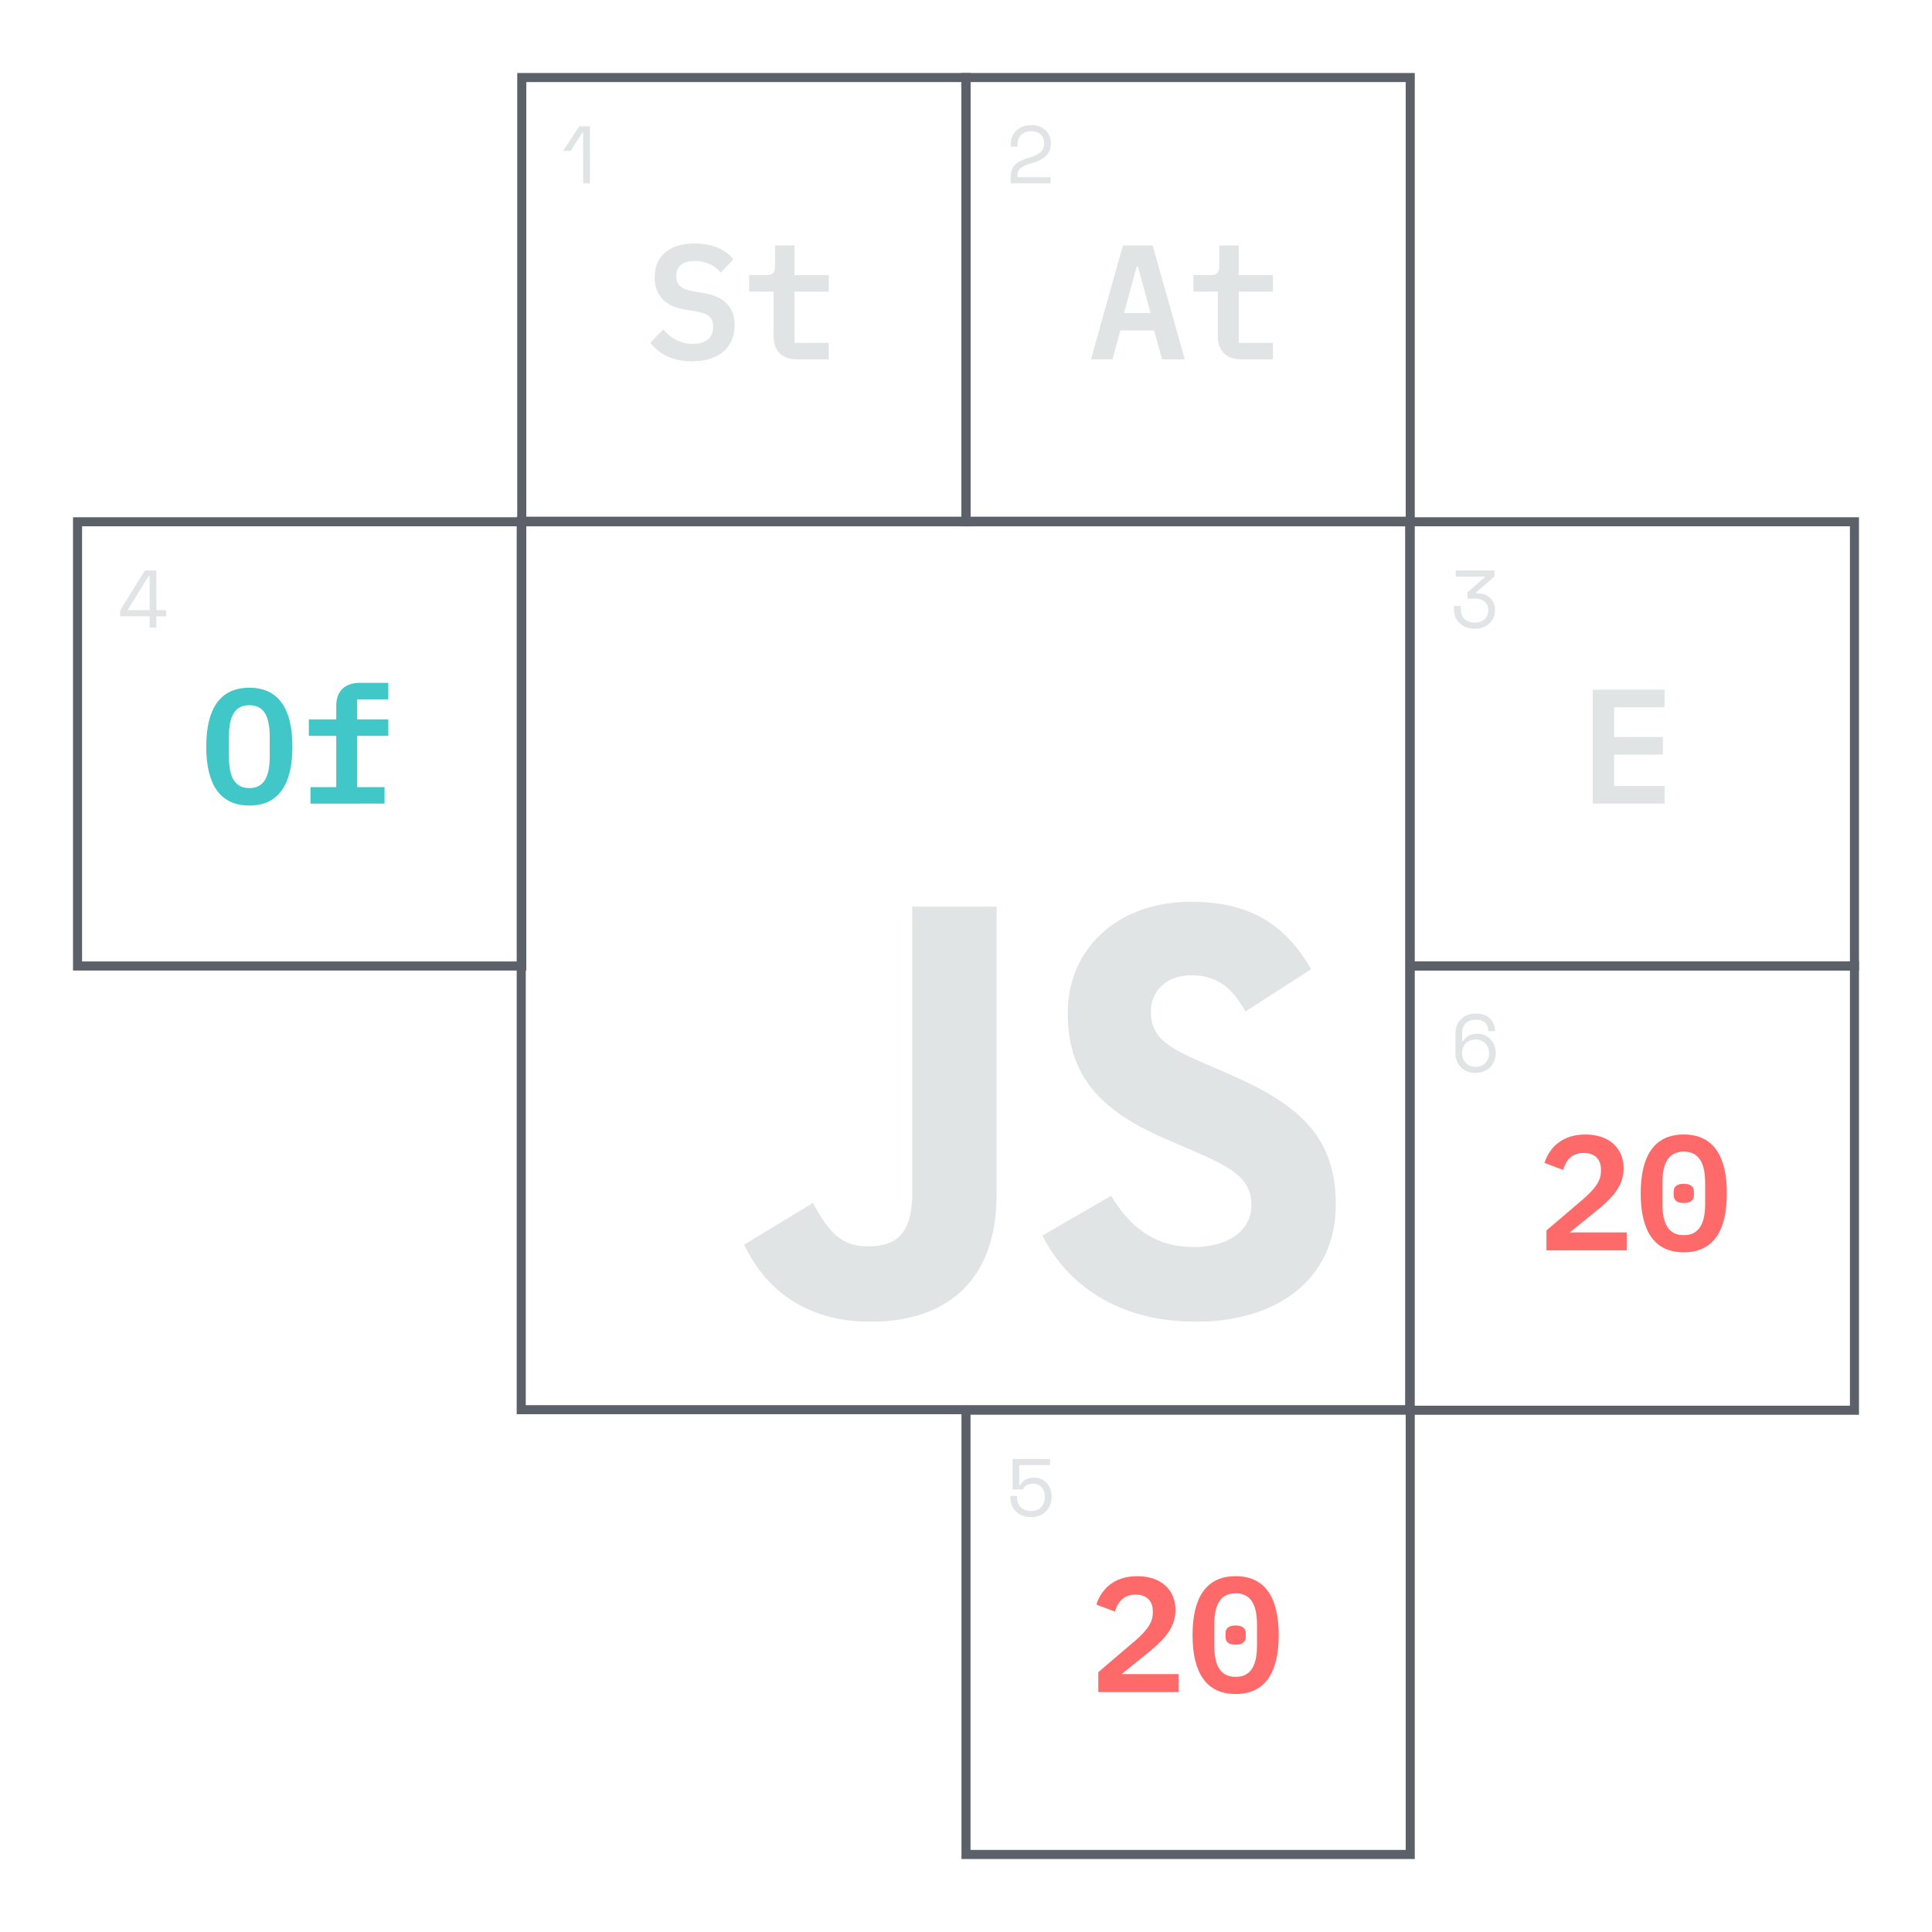 <svg width="344" height="344" xmlns="http://www.w3.org/2000/svg" fill="none" viewBox="0 0 344 334"><path stroke="#5C6069" stroke-width="1.614" d="M172 246.096h79.097v79.097H172v-79.097Z"/><path fill="#FE6A6A" d="M209.85 293.078h-10.14l4.416-3.574c2.935-2.353 5.172-4.533 5.172-7.845 0-3.487-2.469-6.015-6.799-6.015-4.213 0-6.421 2.383-7.293 5.056l3.313 1.25c.494-1.686 1.54-3.022 3.661-3.022 1.917 0 3.08 1.046 3.08 2.963v.291c0 1.714-1.046 3.138-3.197 4.998l-6.508 5.549v3.545h14.295v-3.196Zm10.159 3.545c5.288 0 7.67-3.865 7.67-10.489 0-6.625-2.382-10.49-7.67-10.49-5.289 0-7.671 3.865-7.671 10.49 0 6.624 2.382 10.489 7.671 10.489Zm0-3.051c-2.79 0-3.807-2.15-3.807-5.637v-3.603c0-3.487 1.017-5.637 3.807-5.637 2.789 0 3.806 2.15 3.806 5.637v3.603c0 3.487-1.017 5.637-3.806 5.637Zm0-5.724c1.336 0 1.801-.61 1.801-1.395v-.639c0-.785-.465-1.395-1.801-1.395-1.337 0-1.802.61-1.802 1.395v.639c0 .785.465 1.395 1.802 1.395Z"/><path fill="#E0E4E4" d="M180.295 254.77v5.433h1.816c.233-.436.712-1.046 1.787-1.046 1.279 0 2.136.872 2.136 2.339 0 1.569-.886 2.557-2.426 2.557-1.555 0-2.514-.915-2.514-2.484v-.218h-1.176v.261c0 2.15 1.496 3.53 3.69 3.53 2.193 0 3.632-1.554 3.632-3.646 0-2.063-1.351-3.4-3.109-3.4-1.438 0-2.107.654-2.485 1.351h-.174v-3.588h5.492v-1.089h-6.669Z"/><path stroke="#5C6069" stroke-width="1.614" d="M251.096 167h79.097v79.097h-79.097V167Z"/><path fill="#FE6A6A" d="M289.644 214.434h-10.14l4.416-3.574c2.935-2.353 5.172-4.533 5.172-7.845 0-3.487-2.469-6.015-6.799-6.015-4.213 0-6.421 2.383-7.293 5.056l3.313 1.25c.494-1.686 1.54-3.022 3.661-3.022 1.917 0 3.08 1.046 3.08 2.963v.291c0 1.714-1.046 3.138-3.197 4.998l-6.508 5.549v3.545h14.295v-3.196Zm10.159 3.545c5.288 0 7.67-3.865 7.67-10.489 0-6.625-2.382-10.49-7.67-10.49-5.289 0-7.671 3.865-7.671 10.49 0 6.624 2.382 10.489 7.671 10.489Zm0-3.051c-2.79 0-3.807-2.15-3.807-5.637v-3.603c0-3.487 1.017-5.637 3.807-5.637 2.789 0 3.806 2.15 3.806 5.637v3.603c0 3.487-1.017 5.637-3.806 5.637Zm0-5.724c1.336 0 1.801-.61 1.801-1.395v-.639c0-.785-.465-1.395-1.801-1.395-1.337 0-1.802.61-1.802 1.395v.639c0 .785.465 1.395 1.802 1.395Z"/><path fill="#E0E4E4" d="M266.322 182.53c0-2.092-1.497-3.472-3.255-3.472-1.481 0-2.193.726-2.557 1.337h-.174v-1.453c0-1.438.915-2.383 2.455-2.383 1.511 0 2.223.814 2.223 2.049h1.191c0-1.831-1.278-3.138-3.414-3.138-2.179 0-3.646 1.438-3.646 3.53v3.545c0 2.106 1.554 3.501 3.574 3.501 2.048 0 3.603-1.424 3.603-3.516Zm-3.603-2.44c1.438 0 2.411.987 2.411 2.44 0 1.453-.973 2.426-2.411 2.426-1.409 0-2.383-.973-2.383-2.426 0-1.453.974-2.44 2.383-2.44Z"/><path stroke="#5C6069" stroke-width="1.614" d="M172 8.807h79.097v79.097H172V8.807Z"/><path fill="#E0E4E4" d="m210.955 58.985-5.724-20.281h-5.289l-5.695 20.28h3.836l1.394-5.142h6.015l1.424 5.143h4.039Zm-6.102-8.252h-4.707l2.237-8.281h.233l2.237 8.281Zm21.809 8.252V56.05h-6.101v-9.123h6.101v-2.935h-6.101v-5.288h-3.458v3.632c0 1.25-.465 1.656-1.656 1.656h-2.964v2.935h4.359v7.99c0 2.383 1.336 4.068 4.184 4.068h5.636Zm-46.686-38.25v.377h1.191v-.305c0-1.569.944-2.44 2.484-2.44 1.308 0 2.267.784 2.267 2.135 0 1.467-1.046 2.107-2.775 2.615-1.932.567-3.182 1.337-3.182 3.356v1.177h7.09v-1.09h-5.884v-.232c0-1.395.872-1.758 2.499-2.252 1.99-.61 3.443-1.482 3.443-3.53 0-1.962-1.438-3.27-3.458-3.27-2.15 0-3.675 1.323-3.675 3.459Z"/><path stroke="#5C6069" stroke-width="1.614" d="M251.096 87.903h79.097V167h-79.097V87.903Z"/><path fill="#E0E4E4" d="M296.402 138.081v-3.138h-9.007v-5.579h8.688v-3.138h-8.688v-5.288h9.007V117.8h-12.813v20.281h12.813Zm-37.214-41.504v1.104h5.274l-3.167 2.789v1.119h1.453c1.235 0 2.252.726 2.252 2.063 0 1.264-.93 2.208-2.368 2.208-1.555 0-2.543-.857-2.543-2.383v-.581h-1.191v.625c0 2.107 1.54 3.429 3.748 3.429 1.976 0 3.545-1.337 3.545-3.269 0-1.874-1.322-3.037-3.007-3.037h-.364v-.159l3.269-2.848v-1.06h-6.901Z"/><path stroke="#5C6069" stroke-width="1.614" d="M92.903 8.807H172v79.097H92.903V8.807Z"/><path fill="#E0E4E4" d="M123.258 59.333c4.91 0 7.554-2.644 7.554-6.42 0-3.023-1.714-5.028-5.201-5.667l-2.121-.378c-2.237-.377-3.08-1.133-3.08-2.673 0-1.801 1.133-2.73 3.312-2.73 2.034 0 3.545.813 4.62 2.091l2.238-2.383c-1.395-1.743-3.719-2.818-6.887-2.818-4.416 0-7.118 2.15-7.118 6.015 0 2.818 1.453 5.085 5.201 5.724l2.15.348c2.208.349 3.051 1.133 3.051 2.732 0 1.946-1.279 3.05-3.603 3.05-2.005 0-3.777-.813-5.288-2.556l-2.296 2.382c1.54 1.976 4.01 3.283 7.468 3.283Zm24.308-.348V56.05h-6.102v-9.123h6.102v-2.935h-6.102v-5.288h-3.457v3.632c0 1.25-.465 1.656-1.657 1.656h-2.963v2.935h4.358v7.99c0 2.383 1.337 4.068 4.184 4.068h5.637ZM103.16 17.48l-2.905 4.388h1.351l2.063-3.226h.174v9.008h1.191l.015-10.17h-1.889Z"/><path stroke="#5C6069" stroke-width="1.614" d="M92.807 246V87.807H251V246H92.807Z"/><path fill="#E0E4E4" d="m132.501 216.607 12.23-7.401c2.359 4.183 4.506 7.723 9.654 7.723 4.934 0 8.046-1.931 8.046-9.439v-51.062h15.017v51.274c0 15.555-9.117 22.635-22.42 22.635-12.013 0-18.987-6.221-22.527-13.73Zm53.105-1.609 12.228-7.08c3.219 5.257 7.402 9.119 14.804 9.119 6.222 0 10.19-3.111 10.19-7.403 0-5.149-4.076-6.972-10.941-9.975l-3.754-1.61c-10.835-4.612-18.023-10.405-18.023-22.634 0-11.263 8.582-19.846 21.992-19.846 9.547 0 16.412 3.326 21.346 12.015l-11.693 7.509c-2.574-4.612-5.363-6.436-9.653-6.436-4.399 0-7.188 2.789-7.188 6.436 0 4.506 2.789 6.33 9.225 9.119l3.754 1.609c12.766 5.471 19.953 11.049 19.953 23.599 0 13.517-10.62 20.918-24.886 20.918-13.946 0-22.957-6.65-27.354-15.34Z"/><path stroke="#5C6069" stroke-width="1.614" d="M13.807 87.903h79.097V167H13.807V87.903Z"/><path fill="#41C7C7" d="M44.394 138.43c5.288 0 7.67-3.865 7.67-10.489 0-6.625-2.382-10.489-7.67-10.489-5.29 0-7.671 3.864-7.671 10.489 0 6.624 2.383 10.489 7.67 10.489Zm0-3.109c-2.703 0-3.632-2.15-3.632-5.637v-3.487c0-3.486.93-5.636 3.632-5.636s3.632 2.15 3.632 5.636v3.458c0 3.516-.93 5.666-3.632 5.666Zm10.884 2.76H68.47v-2.934h-4.88v-9.124h5.549v-2.935h-5.55v-3.573h5.55v-2.935h-5.056c-2.876 0-4.213 1.685-4.213 4.068v2.44h-4.881v2.935h4.88v9.124h-4.59v2.934h-.001Z"/><path fill="#E0E4E4" d="m25.807 96.577-4.416 7.104v1.046h5.259v2.019h1.19v-2.019h1.744v-1.09H27.84v-7.06h-2.034Zm.668.987h.175v6.073h-3.937l3.762-6.073Z"/></svg>
